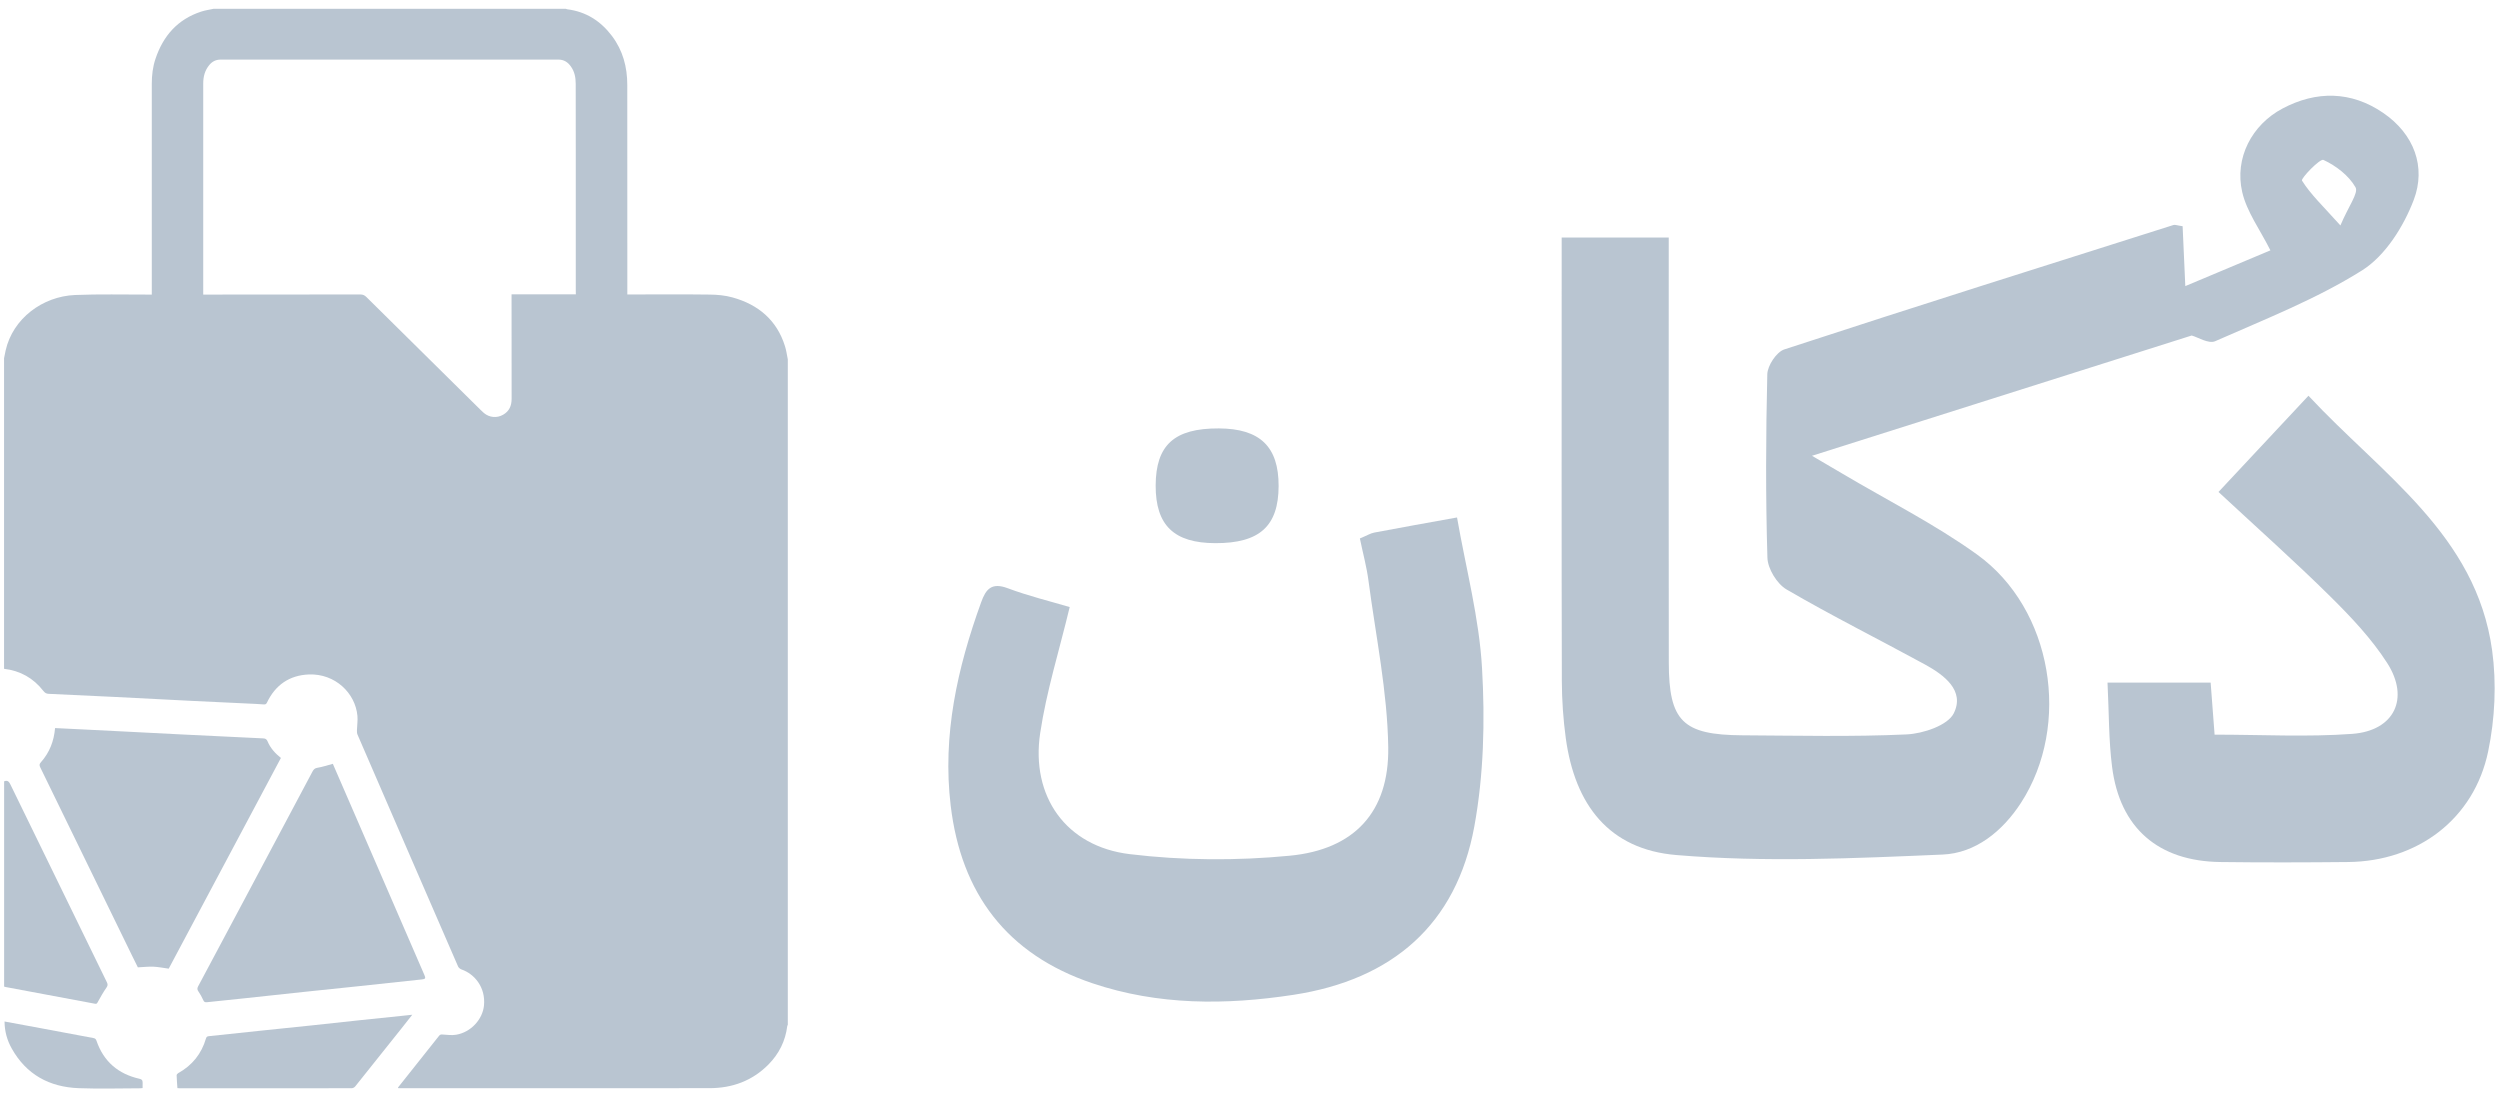 <svg width="148" height="65" viewBox="0 0 148 65" fill="none" xmlns="http://www.w3.org/2000/svg">
<g id="Group">
<path id="Vector" d="M43.362 17.607C42.926 17.485 42.457 17.443 42.003 17.439C40.468 17.418 38.933 17.432 37.401 17.432C37.326 17.432 37.246 17.432 37.138 17.432C37.138 17.339 37.138 17.261 37.138 17.179C37.135 13.129 37.131 9.082 37.135 5.031C37.135 3.966 36.875 2.99 36.23 2.132C35.567 1.252 34.702 0.692 33.585 0.55C33.553 0.546 33.527 0.532 33.498 0.521C26.547 0.521 19.596 0.521 12.644 0.521C12.403 0.575 12.154 0.607 11.916 0.685C10.514 1.141 9.66 2.125 9.206 3.478C9.044 3.956 8.986 4.454 8.986 4.957C8.99 9.036 8.986 13.114 8.986 17.193C8.986 17.268 8.986 17.343 8.986 17.439C8.9 17.439 8.828 17.439 8.759 17.439C7.321 17.443 5.88 17.404 4.442 17.464C2.521 17.546 0.763 18.853 0.334 20.745C0.298 20.898 0.273 21.055 0.24 21.208C0.24 27.335 0.24 33.466 0.24 39.593C1.202 39.707 1.977 40.145 2.565 40.901C2.655 41.015 2.741 41.072 2.885 41.075C4.204 41.132 5.52 41.196 6.839 41.261C8.37 41.335 9.902 41.421 11.433 41.496C12.511 41.549 13.592 41.599 14.669 41.649C14.986 41.663 15.3 41.677 15.617 41.702C15.718 41.709 15.761 41.681 15.805 41.592C16.298 40.555 17.131 39.974 18.284 39.928C19.841 39.868 21.037 41.033 21.16 42.379C21.185 42.657 21.138 42.942 21.131 43.223C21.127 43.312 21.131 43.416 21.167 43.494C23.149 48.072 25.131 52.649 27.12 57.22C27.152 57.291 27.242 57.362 27.318 57.391C28.1 57.658 28.756 58.46 28.652 59.525C28.572 60.348 27.877 61.11 27.005 61.256C26.752 61.299 26.482 61.263 26.223 61.245C26.129 61.238 26.061 61.231 25.992 61.32C25.188 62.339 24.378 63.351 23.57 64.37C23.563 64.377 23.567 64.391 23.56 64.416C23.614 64.419 23.664 64.423 23.711 64.423C29.808 64.423 35.906 64.423 42.003 64.419C43.358 64.419 44.544 63.981 45.499 63.012C46.118 62.382 46.497 61.627 46.605 60.747C46.609 60.718 46.627 60.693 46.638 60.668C46.638 47.537 46.638 34.407 46.638 21.276C46.583 21.012 46.551 20.741 46.468 20.485C45.989 18.957 44.897 18.03 43.362 17.607ZM34.09 17.425C32.825 17.425 31.567 17.425 30.284 17.425C30.284 17.521 30.284 17.589 30.284 17.656C30.284 19.641 30.284 21.625 30.288 23.605C30.288 24.015 30.154 24.343 29.783 24.553C29.416 24.763 28.976 24.724 28.648 24.45C28.579 24.393 28.515 24.329 28.453 24.268C26.198 22.038 23.942 19.812 21.689 17.582C21.585 17.478 21.48 17.432 21.332 17.432C18.316 17.439 15.3 17.439 12.284 17.439C12.208 17.439 12.132 17.439 12.031 17.439C12.031 17.357 12.031 17.304 12.031 17.25C12.031 13.146 12.031 9.046 12.031 4.942C12.031 4.54 12.125 4.173 12.385 3.856C12.558 3.642 12.777 3.528 13.066 3.528C19.729 3.532 26.396 3.532 33.059 3.528C33.387 3.528 33.614 3.681 33.79 3.927C34.017 4.237 34.082 4.59 34.082 4.964C34.082 6.41 34.086 7.856 34.086 9.303C34.086 11.925 34.086 14.546 34.086 17.165C34.09 17.243 34.09 17.322 34.09 17.425Z" fill="#B9C5D1"/>
<path id="Vector_2" d="M5.628 59.422C5.722 59.439 5.743 59.4 5.783 59.329C5.949 59.037 6.107 58.741 6.302 58.467C6.381 58.349 6.388 58.278 6.331 58.157C4.424 54.26 2.522 50.359 0.623 46.455C0.536 46.276 0.453 46.17 0.244 46.255C0.244 50.306 0.244 54.356 0.244 58.406C0.273 58.417 0.302 58.428 0.331 58.431C2.096 58.763 3.862 59.09 5.628 59.422Z" fill="#B9C5D1"/>
<path id="Vector_3" d="M15.841 43.89C15.783 43.754 15.711 43.719 15.581 43.712C14.763 43.676 13.949 43.637 13.131 43.594C12.327 43.555 11.52 43.516 10.716 43.477C9.621 43.423 8.522 43.366 7.426 43.309C6.579 43.266 5.732 43.224 4.885 43.181C4.348 43.156 3.815 43.131 3.26 43.102C3.195 43.876 2.932 44.552 2.421 45.126C2.323 45.233 2.323 45.308 2.385 45.432C4.197 49.144 6.006 52.856 7.815 56.568C7.934 56.81 8.053 57.053 8.161 57.267C8.482 57.252 8.781 57.217 9.077 57.227C9.376 57.242 9.675 57.302 9.988 57.345C12.197 53.198 14.41 49.037 16.63 44.87C16.288 44.599 16.006 44.285 15.841 43.89Z" fill="#B9C5D1"/>
<path id="Vector_4" d="M11.747 58.695C11.858 58.855 11.952 59.026 12.031 59.204C12.078 59.307 12.125 59.343 12.24 59.332C12.968 59.254 13.7 59.183 14.428 59.104C15.595 58.98 16.763 58.851 17.931 58.727C18.99 58.613 20.053 58.509 21.116 58.395C22.403 58.26 23.689 58.117 24.976 57.982C25.181 57.961 25.21 57.914 25.127 57.726C23.754 54.562 22.385 51.399 21.012 48.232C20.572 47.22 20.136 46.209 19.704 45.218C19.383 45.304 19.091 45.404 18.788 45.453C18.637 45.478 18.569 45.546 18.504 45.667C17.206 48.107 15.909 50.547 14.612 52.984C13.653 54.787 12.694 56.593 11.729 58.392C11.667 58.509 11.671 58.588 11.747 58.695Z" fill="#B9C5D1"/>
<path id="Vector_5" d="M24.406 60.073C24.179 60.098 23.992 60.12 23.805 60.137C22.968 60.223 22.132 60.308 21.296 60.397C20.349 60.497 19.401 60.604 18.45 60.704C17.502 60.803 16.55 60.9 15.603 60.999C14.525 61.114 13.444 61.231 12.367 61.341C12.269 61.352 12.222 61.377 12.194 61.477C11.93 62.382 11.383 63.066 10.55 63.529C10.507 63.554 10.457 63.614 10.457 63.653C10.464 63.906 10.485 64.156 10.503 64.416C10.557 64.419 10.597 64.426 10.64 64.426C14.031 64.426 17.426 64.426 20.817 64.423C20.886 64.423 20.979 64.377 21.023 64.323C21.945 63.172 22.864 62.018 23.783 60.864C23.985 60.611 24.183 60.355 24.406 60.073Z" fill="#B9C5D1"/>
<path id="Vector_6" d="M8.442 64.071C8.446 63.946 8.384 63.892 8.258 63.864C6.99 63.579 6.129 62.834 5.711 61.609C5.675 61.502 5.62 61.467 5.512 61.449C4.464 61.256 3.419 61.057 2.37 60.861C1.682 60.733 0.99 60.608 0.269 60.473C0.273 61.057 0.42 61.581 0.691 62.065C1.552 63.608 2.918 64.356 4.662 64.42C5.873 64.466 7.087 64.43 8.298 64.427C8.345 64.427 8.388 64.42 8.442 64.413C8.442 64.349 8.442 64.295 8.442 64.245C8.449 64.188 8.442 64.128 8.442 64.071Z" fill="#B9C5D1"/>
<path id="Vector_7" d="M117.035 32.822C114.527 31.019 111.723 29.615 109.053 28.03C108.534 27.724 108.011 27.417 107.269 26.983C115.002 24.532 122.397 22.188 129.748 19.862C130.102 19.958 130.75 20.371 131.136 20.2C134.087 18.896 137.132 17.706 139.839 16.004C141.212 15.138 142.293 13.41 142.891 11.843C143.637 9.884 142.92 7.938 141.082 6.681C139.19 5.388 137.132 5.363 135.132 6.421C133.305 7.386 132.275 9.36 132.739 11.369C133.01 12.545 133.799 13.603 134.408 14.821C132.858 15.473 131.201 16.168 129.37 16.937C129.309 15.533 129.258 14.443 129.211 13.392C128.898 13.35 128.768 13.289 128.667 13.321C120.984 15.754 113.294 18.177 105.633 20.685C105.168 20.834 104.638 21.643 104.624 22.156C104.537 25.775 104.523 29.398 104.631 33.014C104.649 33.666 105.193 34.56 105.762 34.895C108.444 36.459 111.229 37.848 113.957 39.337C115.103 39.964 116.332 40.89 115.662 42.23C115.305 42.942 113.856 43.43 112.876 43.477C109.64 43.626 106.397 43.548 103.153 43.53C99.622 43.509 98.796 42.703 98.793 39.212C98.778 31.496 98.789 23.784 98.789 16.068V14.062H92.451V16.125C92.451 24.194 92.44 32.266 92.461 40.334C92.465 41.46 92.544 42.59 92.695 43.705C93.236 47.648 95.254 50.288 99.247 50.619C104.461 51.057 109.755 50.815 115.002 50.59C116.941 50.509 118.541 49.223 119.64 47.531C122.631 42.914 121.525 36.045 117.035 32.822ZM137.547 9.467C138.293 9.812 139.049 10.393 139.446 11.088C139.637 11.422 139.035 12.199 138.552 13.346C137.511 12.188 136.786 11.504 136.278 10.692C136.199 10.568 137.345 9.371 137.547 9.467Z" fill="#B9C5D1"/>
<path id="Vector_8" d="M86.256 30.634C84.404 30.969 82.879 31.239 81.359 31.528C81.128 31.571 80.919 31.706 80.505 31.877C80.692 32.785 80.912 33.583 81.016 34.392C81.449 37.673 82.137 40.958 82.184 44.245C82.238 48.064 80.184 50.291 76.353 50.658C73.222 50.961 70 50.943 66.879 50.565C63.106 50.109 61.02 47.149 61.578 43.405C61.949 40.922 62.713 38.496 63.326 35.938C62.148 35.589 60.875 35.279 59.657 34.823C58.706 34.467 58.367 34.866 58.083 35.657C56.674 39.554 55.783 43.529 56.281 47.694C56.901 52.884 59.593 56.496 64.674 58.21C68.569 59.521 72.555 59.507 76.569 58.894C82.447 57.996 86.22 54.712 87.279 48.93C87.838 45.877 87.917 42.675 87.737 39.565C87.571 36.597 86.786 33.665 86.256 30.634Z" fill="#B9C5D1"/>
<path id="Vector_9" d="M147.533 38.496C146.589 31.653 140.989 28.077 136.661 23.428C134.783 25.437 133.086 27.25 131.335 29.124C133.623 31.251 135.85 33.231 137.969 35.326C139.191 36.534 140.401 37.816 141.32 39.248C142.668 41.346 141.746 43.259 139.255 43.445C136.585 43.641 133.886 43.491 131.104 43.491C131.021 42.408 130.949 41.435 130.87 40.41C128.852 40.41 126.956 40.41 124.765 40.41C124.855 42.223 124.834 43.826 125.035 45.397C125.493 49.02 127.771 50.986 131.446 51.032C133.965 51.065 136.488 51.057 139.007 51.032C143.122 50.993 146.463 48.492 147.299 44.485C147.702 42.55 147.803 40.452 147.533 38.496Z" fill="#B9C5D1"/>
<path id="Vector_10" d="M71.946 32.155C74.566 32.162 75.687 31.151 75.694 28.775C75.701 26.441 74.591 25.373 72.155 25.362C69.521 25.351 68.425 26.341 68.415 28.743C68.411 31.101 69.499 32.148 71.946 32.155Z" fill="#B9C5D1"/>
</g>
</svg>
